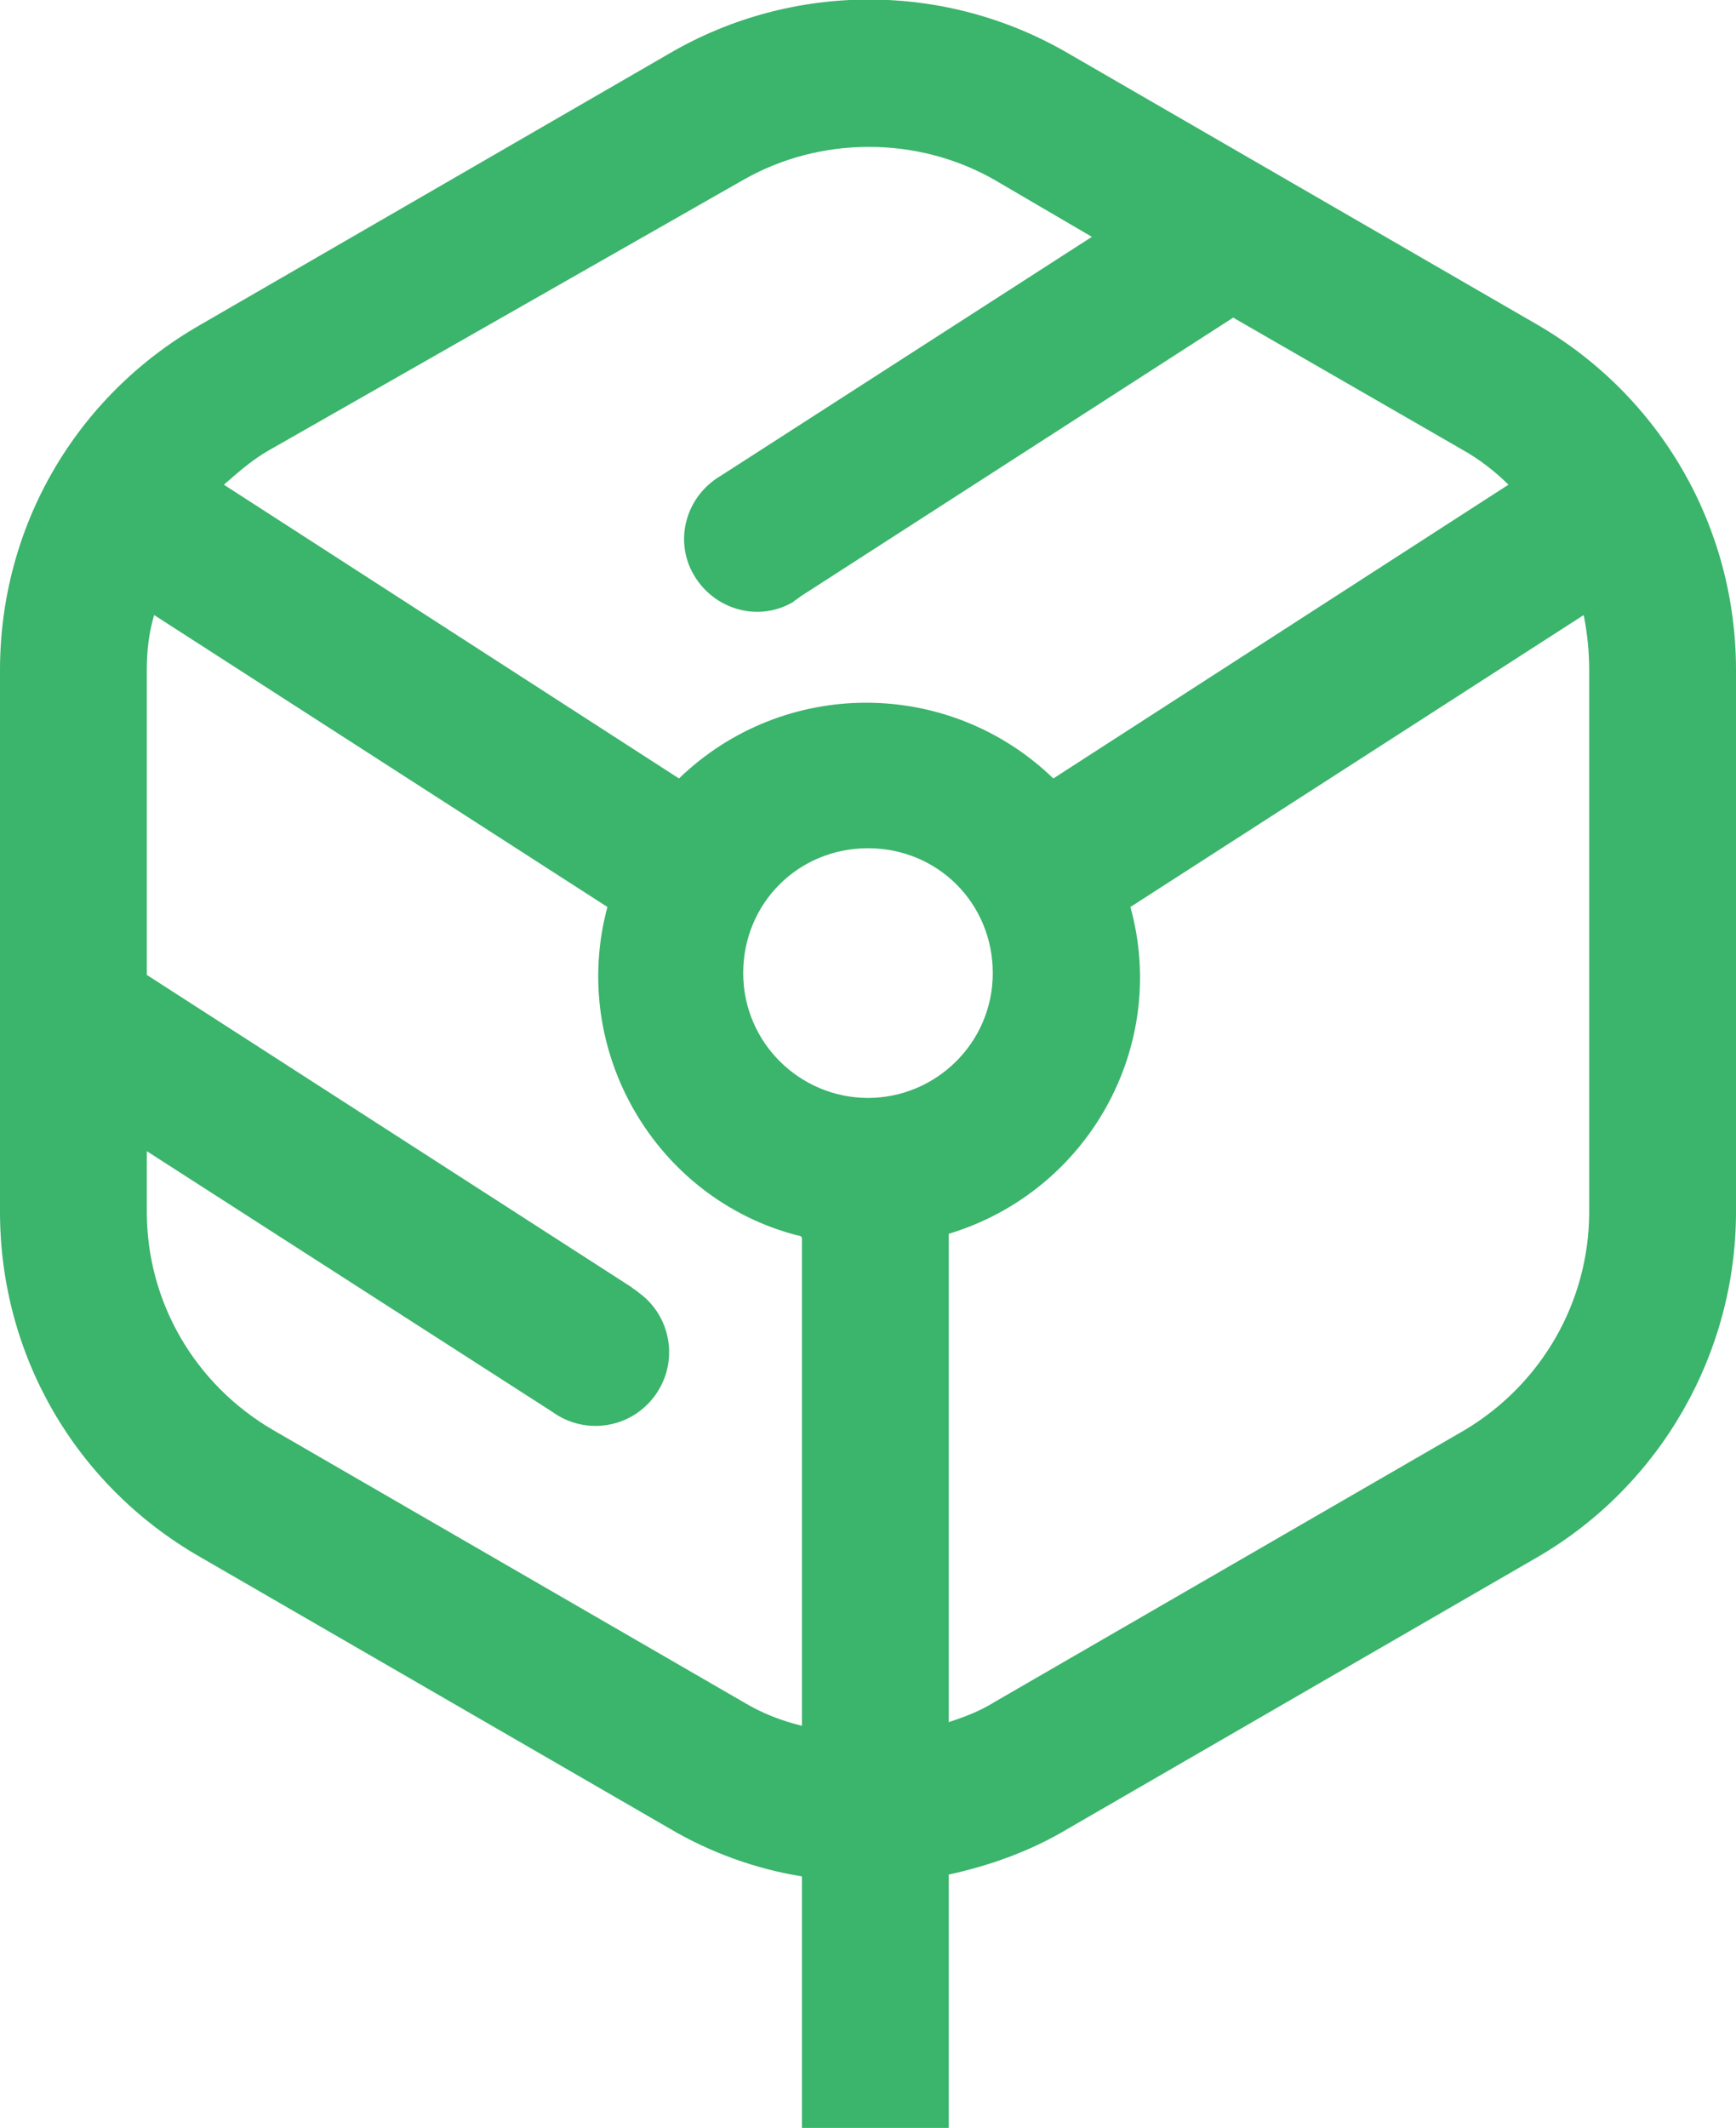 <svg enable-background="new 0 0 94.6 115.9" viewBox="0 0 94.6 115.9" xmlns="http://www.w3.org/2000/svg"><path d="m83.8 17.7-25.6-14.8c-6.7-3.9-15-3.9-21.7 0l-25.6 14.8c-6.8 3.9-10.9 11-10.9 18.8v29.5c0 7.8 4.1 14.9 10.9 18.8l25.6 14.8c2.2 1.3 4.7 2.2 7.2 2.6v13.7h8v-13.8c2.3-.5 4.5-1.3 6.5-2.5l25.6-14.8c6.7-3.9 10.8-11.1 10.8-18.8v-29.5c0-7.8-4.1-14.9-10.8-18.8zm-43.3-7.9c4.2-2.4 9.5-2.4 13.7 0l5.3 3.1-20.2 13c-1.9 1.1-2.6 3.5-1.5 5.4s3.5 2.6 5.4 1.5c.1-.1.3-.2.4-.3l23.6-15.2 12.5 7.2c.9.5 1.8 1.2 2.5 1.9l-24.8 16c-5.7-5.5-14.7-5.5-20.4 0l-24.8-16c.8-.7 1.6-1.4 2.5-1.9zm6.8 50c-3.7 0-6.8-3-6.8-6.8s3-6.8 6.8-6.8 6.8 3 6.8 6.8c0 3.8-3.1 6.8-6.8 6.8 0 .1 0 .1 0 0zm-6.8 32.9-25.6-14.8c-4.3-2.5-6.9-7-6.9-11.9v-3.3l22.1 14.2c1.8 1.3 4.3.9 5.6-.9s.9-4.3-.9-5.6c-.1-.1-.3-.2-.4-.3l-26.4-17v-16.6c0-1 .1-2 .4-3l24.7 15.9c-2.1 7.8 2.6 15.9 10.4 17.9.1 0 .1 0 .2.1v26.6c-1.2-.3-2.2-.7-3.2-1.3zm46.1-26.7c0 4.9-2.6 9.4-6.8 11.9l-25.6 14.8c-.8.5-1.6.8-2.5 1.1v-26.6c7.6-2.3 12-10.2 9.9-17.8l24.7-15.9c.2 1 .3 2 .3 3z" fill="#3bb46c"/></svg>